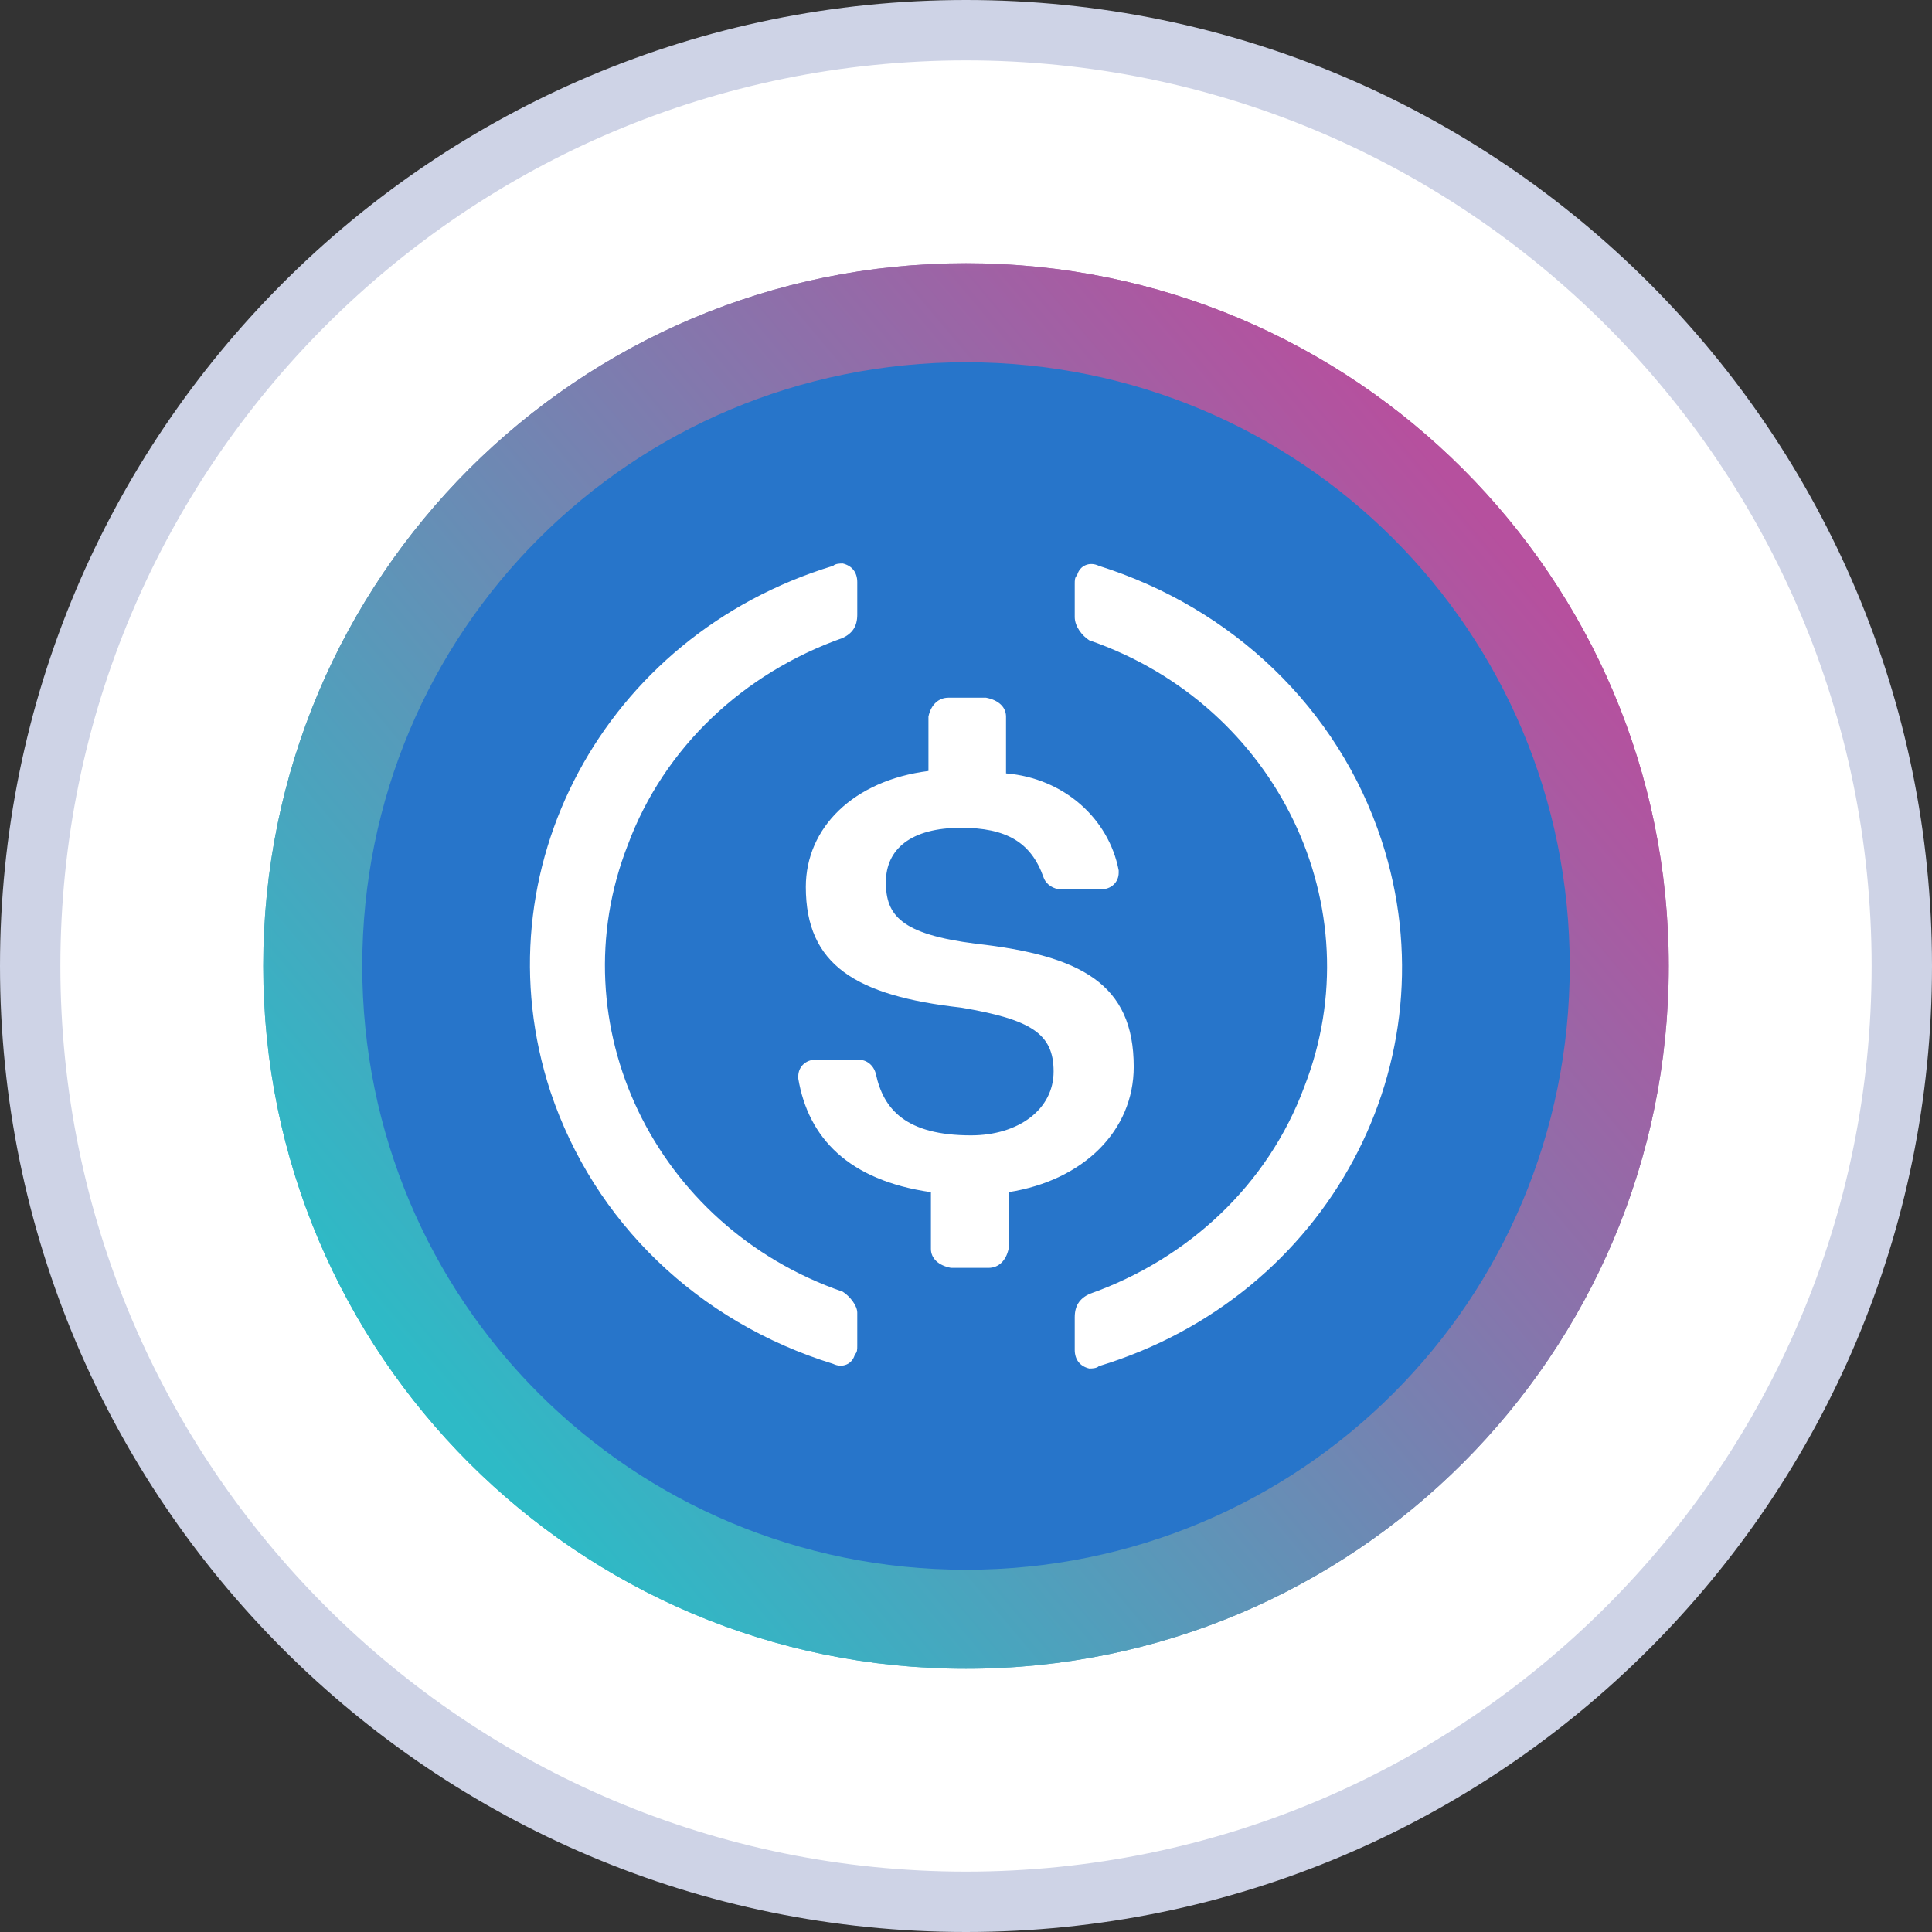 <svg width="32" height="32" viewBox="0 0 32 32" fill="none" xmlns="http://www.w3.org/2000/svg">
<rect x="0" y="0" width="32" height="32" fill="#333333" stroke="none"/>
<path d="M31.5 16C31.5 24.56 24.56 31.5 16 31.5C7.44 31.5 0.5 24.56 0.5 16C0.5 7.44 7.44 0.5 16 0.5C24.56 0.5 31.5 7.44 31.5 16Z" fill="white" stroke="#CED3E6"/>
<mask id="mask0_3480_184915" style="mask-type:luminance" maskUnits="userSpaceOnUse" x="4" y="4" width="24" height="24">
<path d="M28 4H4V28H28V4Z" fill="white"/>
</mask>
<g mask="url(#mask0_3480_184915)">
<path d="M16 27.64C22.429 27.64 27.64 22.429 27.64 16C27.64 9.571 22.429 4.36 16 4.36C9.571 4.36 4.36 9.571 4.36 16C4.36 22.429 9.571 27.64 16 27.64Z" fill="url(#paint0_linear_3480_184915)"/>
</g>
<mask id="mask1_3480_184915" style="mask-type:luminance" maskUnits="userSpaceOnUse" x="4" y="4" width="24" height="24">
<path d="M28 4H4V28H28V4Z" fill="white"/>
</mask>
<g mask="url(#mask1_3480_184915)">
<path d="M16 27.64C22.429 27.64 27.64 22.429 27.64 16C27.64 9.571 22.429 4.36 16 4.36C9.571 4.36 4.36 9.571 4.36 16C4.36 22.429 9.571 27.64 16 27.64Z" fill="url(#paint1_linear_3480_184915)"/>
</g>
<g clip-path="url(#clip0_3480_184915)">
<path d="M25.5 16C25.5 21.266 21.266 25.5 16 25.5C10.734 25.5 6.5 21.266 6.5 16C6.5 10.734 10.734 6.5 16 6.5C21.266 6.5 25.5 10.734 25.5 16Z" fill="#2775CA" stroke="#2775CA"/>
<path d="M18.778 17.669C18.778 16.297 17.907 15.827 16.166 15.631C14.922 15.474 14.673 15.161 14.673 14.612C14.673 14.064 15.088 13.711 15.917 13.711C16.663 13.711 17.078 13.946 17.285 14.534C17.327 14.652 17.451 14.73 17.576 14.73H18.239C18.405 14.73 18.529 14.612 18.529 14.456V14.416C18.363 13.554 17.617 12.888 16.663 12.81V11.869C16.663 11.712 16.539 11.595 16.332 11.556H15.71C15.544 11.556 15.419 11.673 15.378 11.869V12.77C14.134 12.927 13.347 13.711 13.347 14.691C13.347 15.984 14.176 16.493 15.917 16.689C17.078 16.885 17.451 17.12 17.451 17.747C17.451 18.374 16.871 18.805 16.083 18.805C15.005 18.805 14.632 18.374 14.507 17.787C14.466 17.63 14.342 17.551 14.217 17.551H13.512C13.347 17.551 13.222 17.669 13.222 17.826V17.865C13.388 18.845 14.051 19.55 15.419 19.746V20.686C15.419 20.843 15.544 20.961 15.751 21H16.373C16.539 21 16.663 20.882 16.705 20.686V19.746C17.949 19.55 18.778 18.727 18.778 17.669Z" fill="white"/>
<path d="M13.959 21.395C10.838 20.316 9.237 16.963 10.398 13.996C10.998 12.378 12.319 11.145 13.959 10.566C14.119 10.489 14.199 10.374 14.199 10.181V9.642C14.199 9.487 14.119 9.372 13.959 9.333C13.919 9.333 13.839 9.333 13.799 9.372C9.998 10.528 7.917 14.42 9.117 18.081C9.838 20.239 11.558 21.896 13.799 22.59C13.959 22.667 14.119 22.59 14.159 22.435C14.199 22.397 14.199 22.358 14.199 22.281V21.742C14.199 21.626 14.079 21.472 13.959 21.395ZM18.201 9.372C18.041 9.295 17.881 9.372 17.841 9.526C17.801 9.565 17.801 9.603 17.801 9.68V10.22C17.801 10.374 17.921 10.528 18.041 10.605C21.162 11.684 22.763 15.037 21.602 18.004C21.002 19.622 19.681 20.855 18.041 21.433C17.881 21.511 17.801 21.626 17.801 21.819V22.358C17.801 22.513 17.881 22.628 18.041 22.667C18.081 22.667 18.161 22.667 18.201 22.628C22.002 21.472 24.083 17.58 22.883 13.919C22.162 11.723 20.402 10.065 18.201 9.372Z" fill="white"/>
</g>
<defs>
<linearGradient id="paint0_linear_3480_184915" x1="24.679" y1="8.698" x2="7.358" y2="23.271" gradientUnits="userSpaceOnUse">
<stop stop-color="#B6509E"/>
<stop offset="1" stop-color="#2EBAC6"/>
</linearGradient>
<linearGradient id="paint1_linear_3480_184915" x1="24.679" y1="8.698" x2="7.358" y2="23.271" gradientUnits="userSpaceOnUse">
<stop stop-color="#B6509E"/>
<stop offset="1" stop-color="#2EBAC6"/>
</linearGradient>
<clipPath id="clip0_3480_184915">
<rect x="6" y="6" width="20" height="20" fill="white"/>
</clipPath>
</defs>
</svg>
